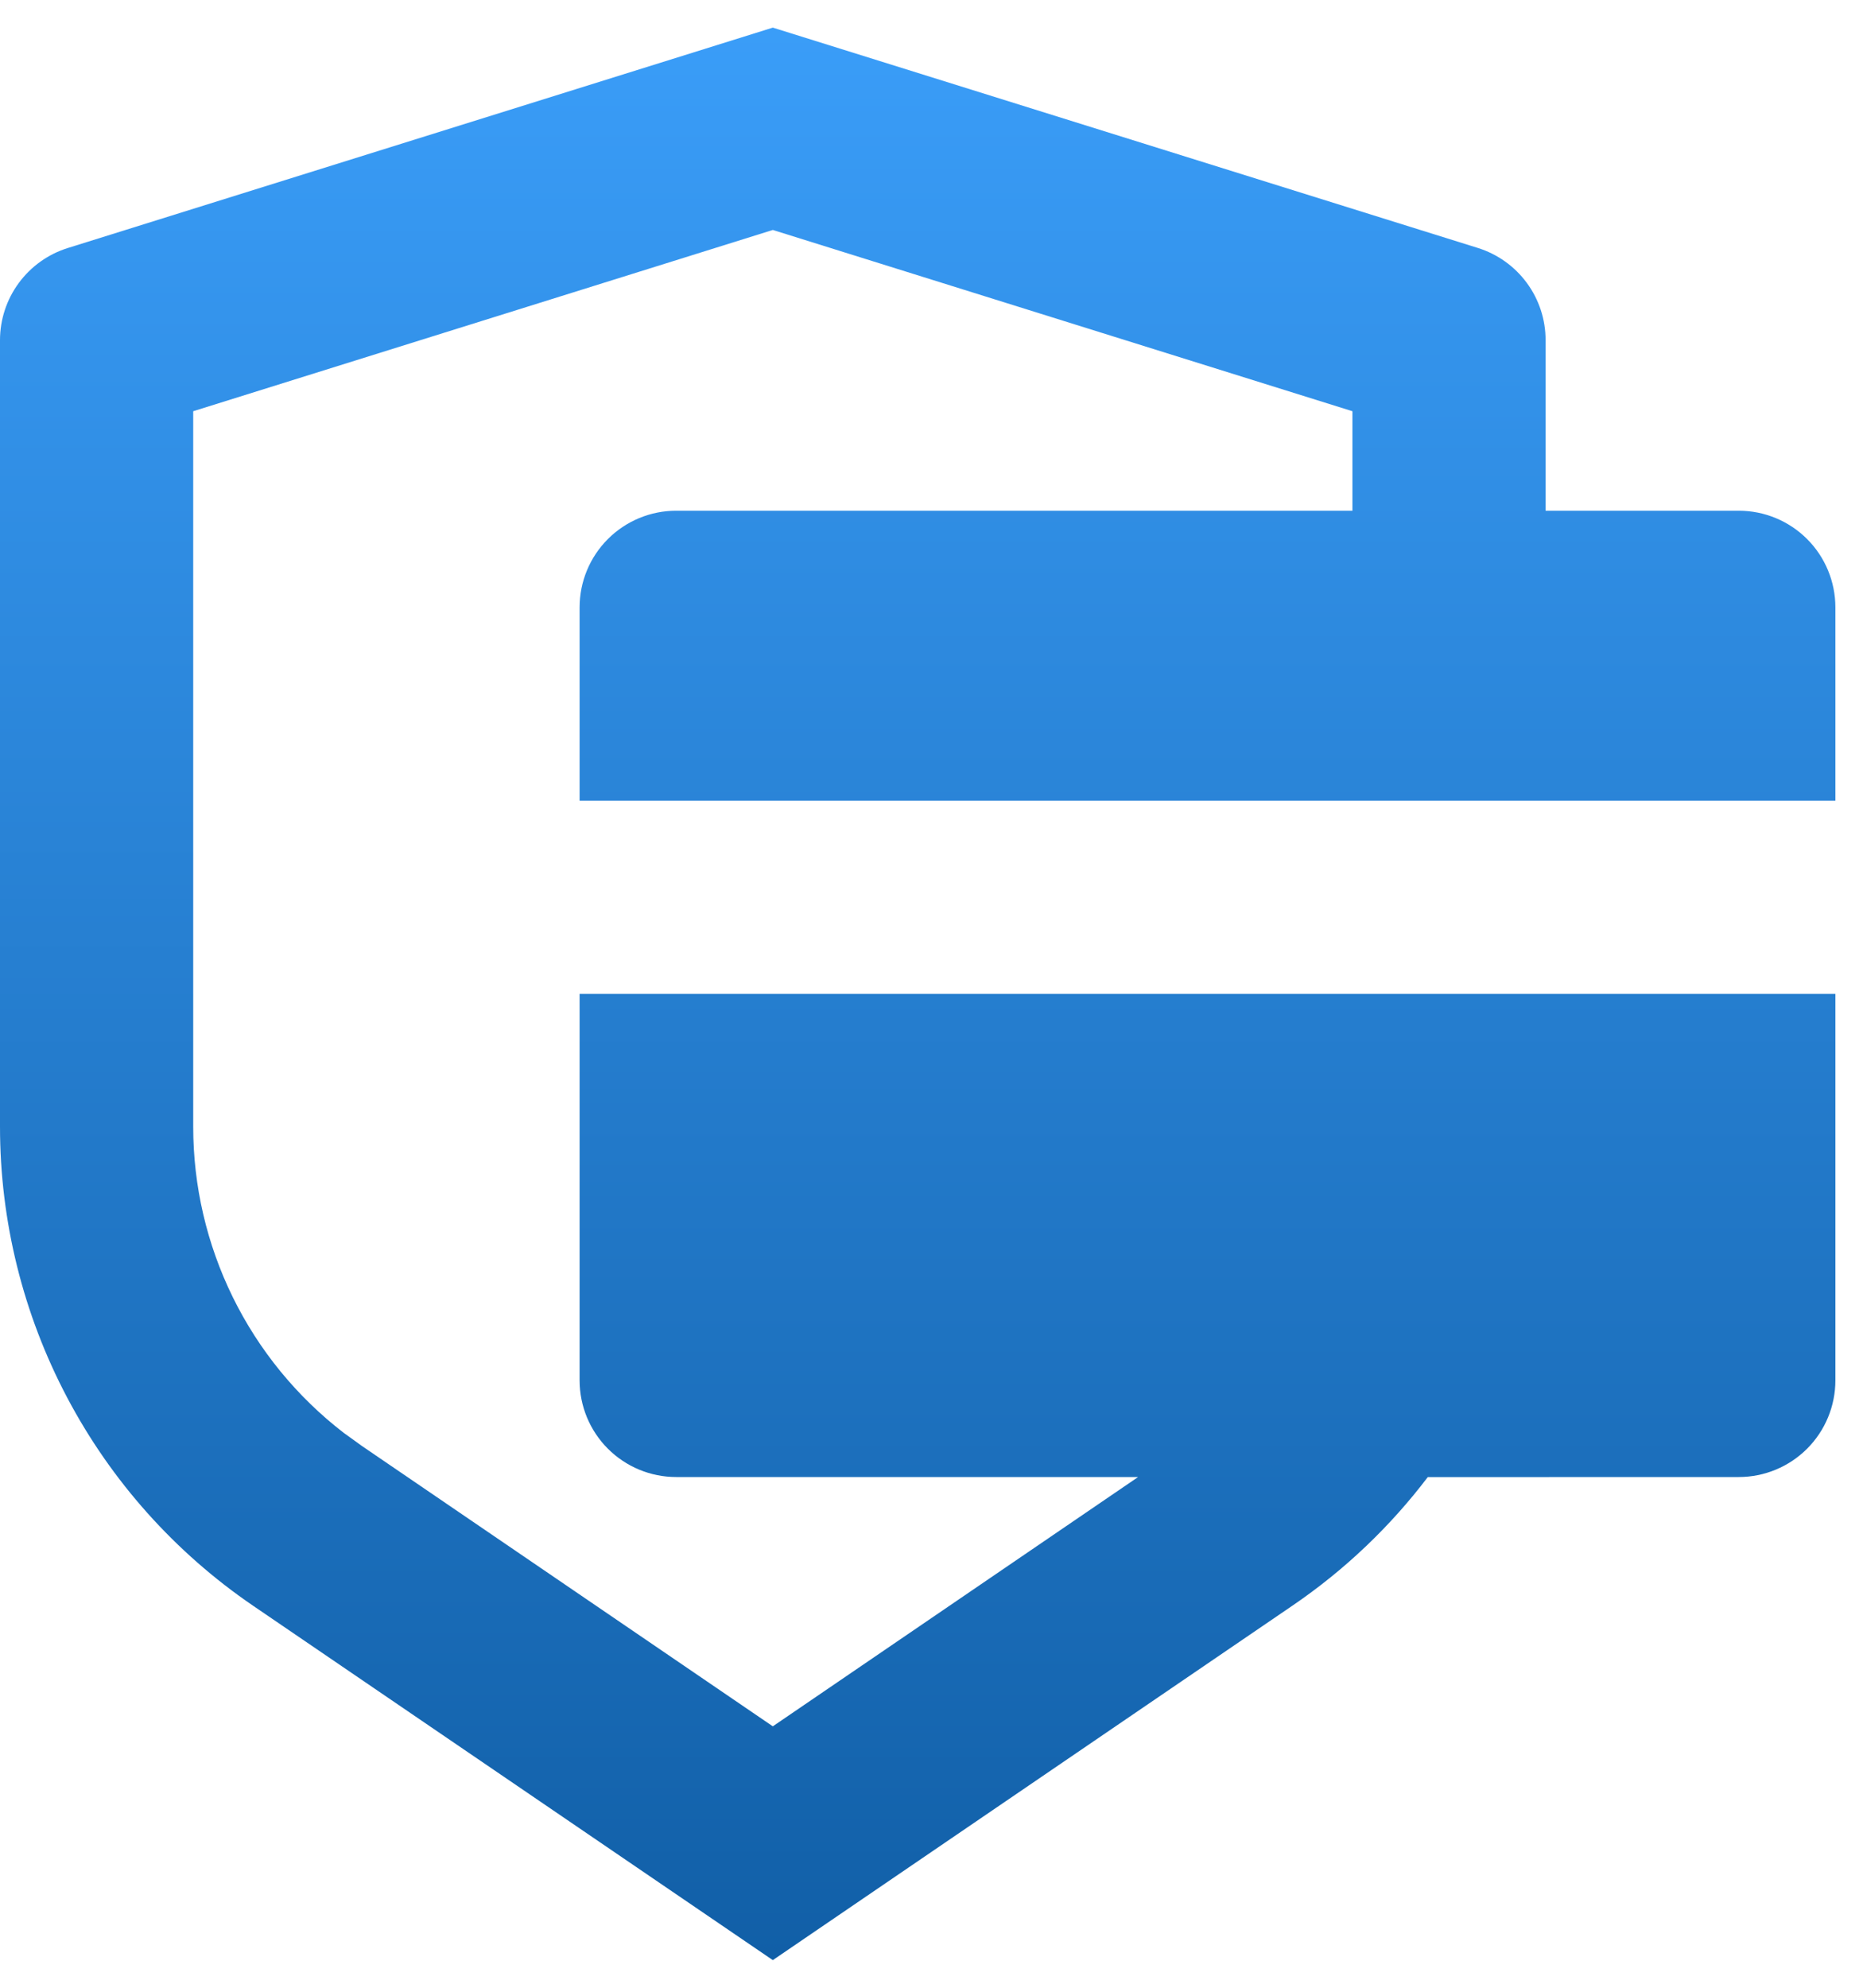 <svg width="45" height="48" viewBox="0 0 45 48" fill="none" xmlns="http://www.w3.org/2000/svg">
<path d="M18.667 0.667L35.695 5.987C36.17 6.135 36.585 6.431 36.88 6.832C37.175 7.233 37.334 7.717 37.333 8.215V12.333H42C42.619 12.333 43.212 12.579 43.65 13.017C44.087 13.454 44.333 14.048 44.333 14.667V19.333H14V14.667C14 14.048 14.246 13.454 14.683 13.017C15.121 12.579 15.714 12.333 16.333 12.333H32.667V9.93L18.667 5.553L4.667 9.93V27.206C4.666 28.634 4.994 30.044 5.624 31.326C6.254 32.608 7.171 33.728 8.302 34.6L8.743 34.918L18.667 41.687L27.491 35.667H16.333C15.714 35.667 15.121 35.421 14.683 34.983C14.246 34.546 14 33.952 14 33.333V24H44.333V33.333C44.333 33.952 44.087 34.546 43.65 34.983C43.212 35.421 42.619 35.667 42 35.667L34.487 35.669C33.584 36.859 32.487 37.909 31.22 38.772L18.667 47.333L6.113 38.775C4.229 37.49 2.687 35.765 1.622 33.748C0.557 31.732 -0 29.486 7.51563e-08 27.206V8.215C0 7.718 0.159 7.234 0.454 6.833C0.749 6.433 1.163 6.137 1.638 5.989L18.667 0.667Z" fill="url(#paint0_linear)"/>
<defs>
<linearGradient id="paint0_linear" x1="22.167" y1="0.667" x2="22.167" y2="47.333" gradientUnits="userSpaceOnUse">
<stop stop-color="#3A9DF8"/>
<stop offset="1" stop-color="#115FA7"/>
</linearGradient>
</defs>
</svg>

